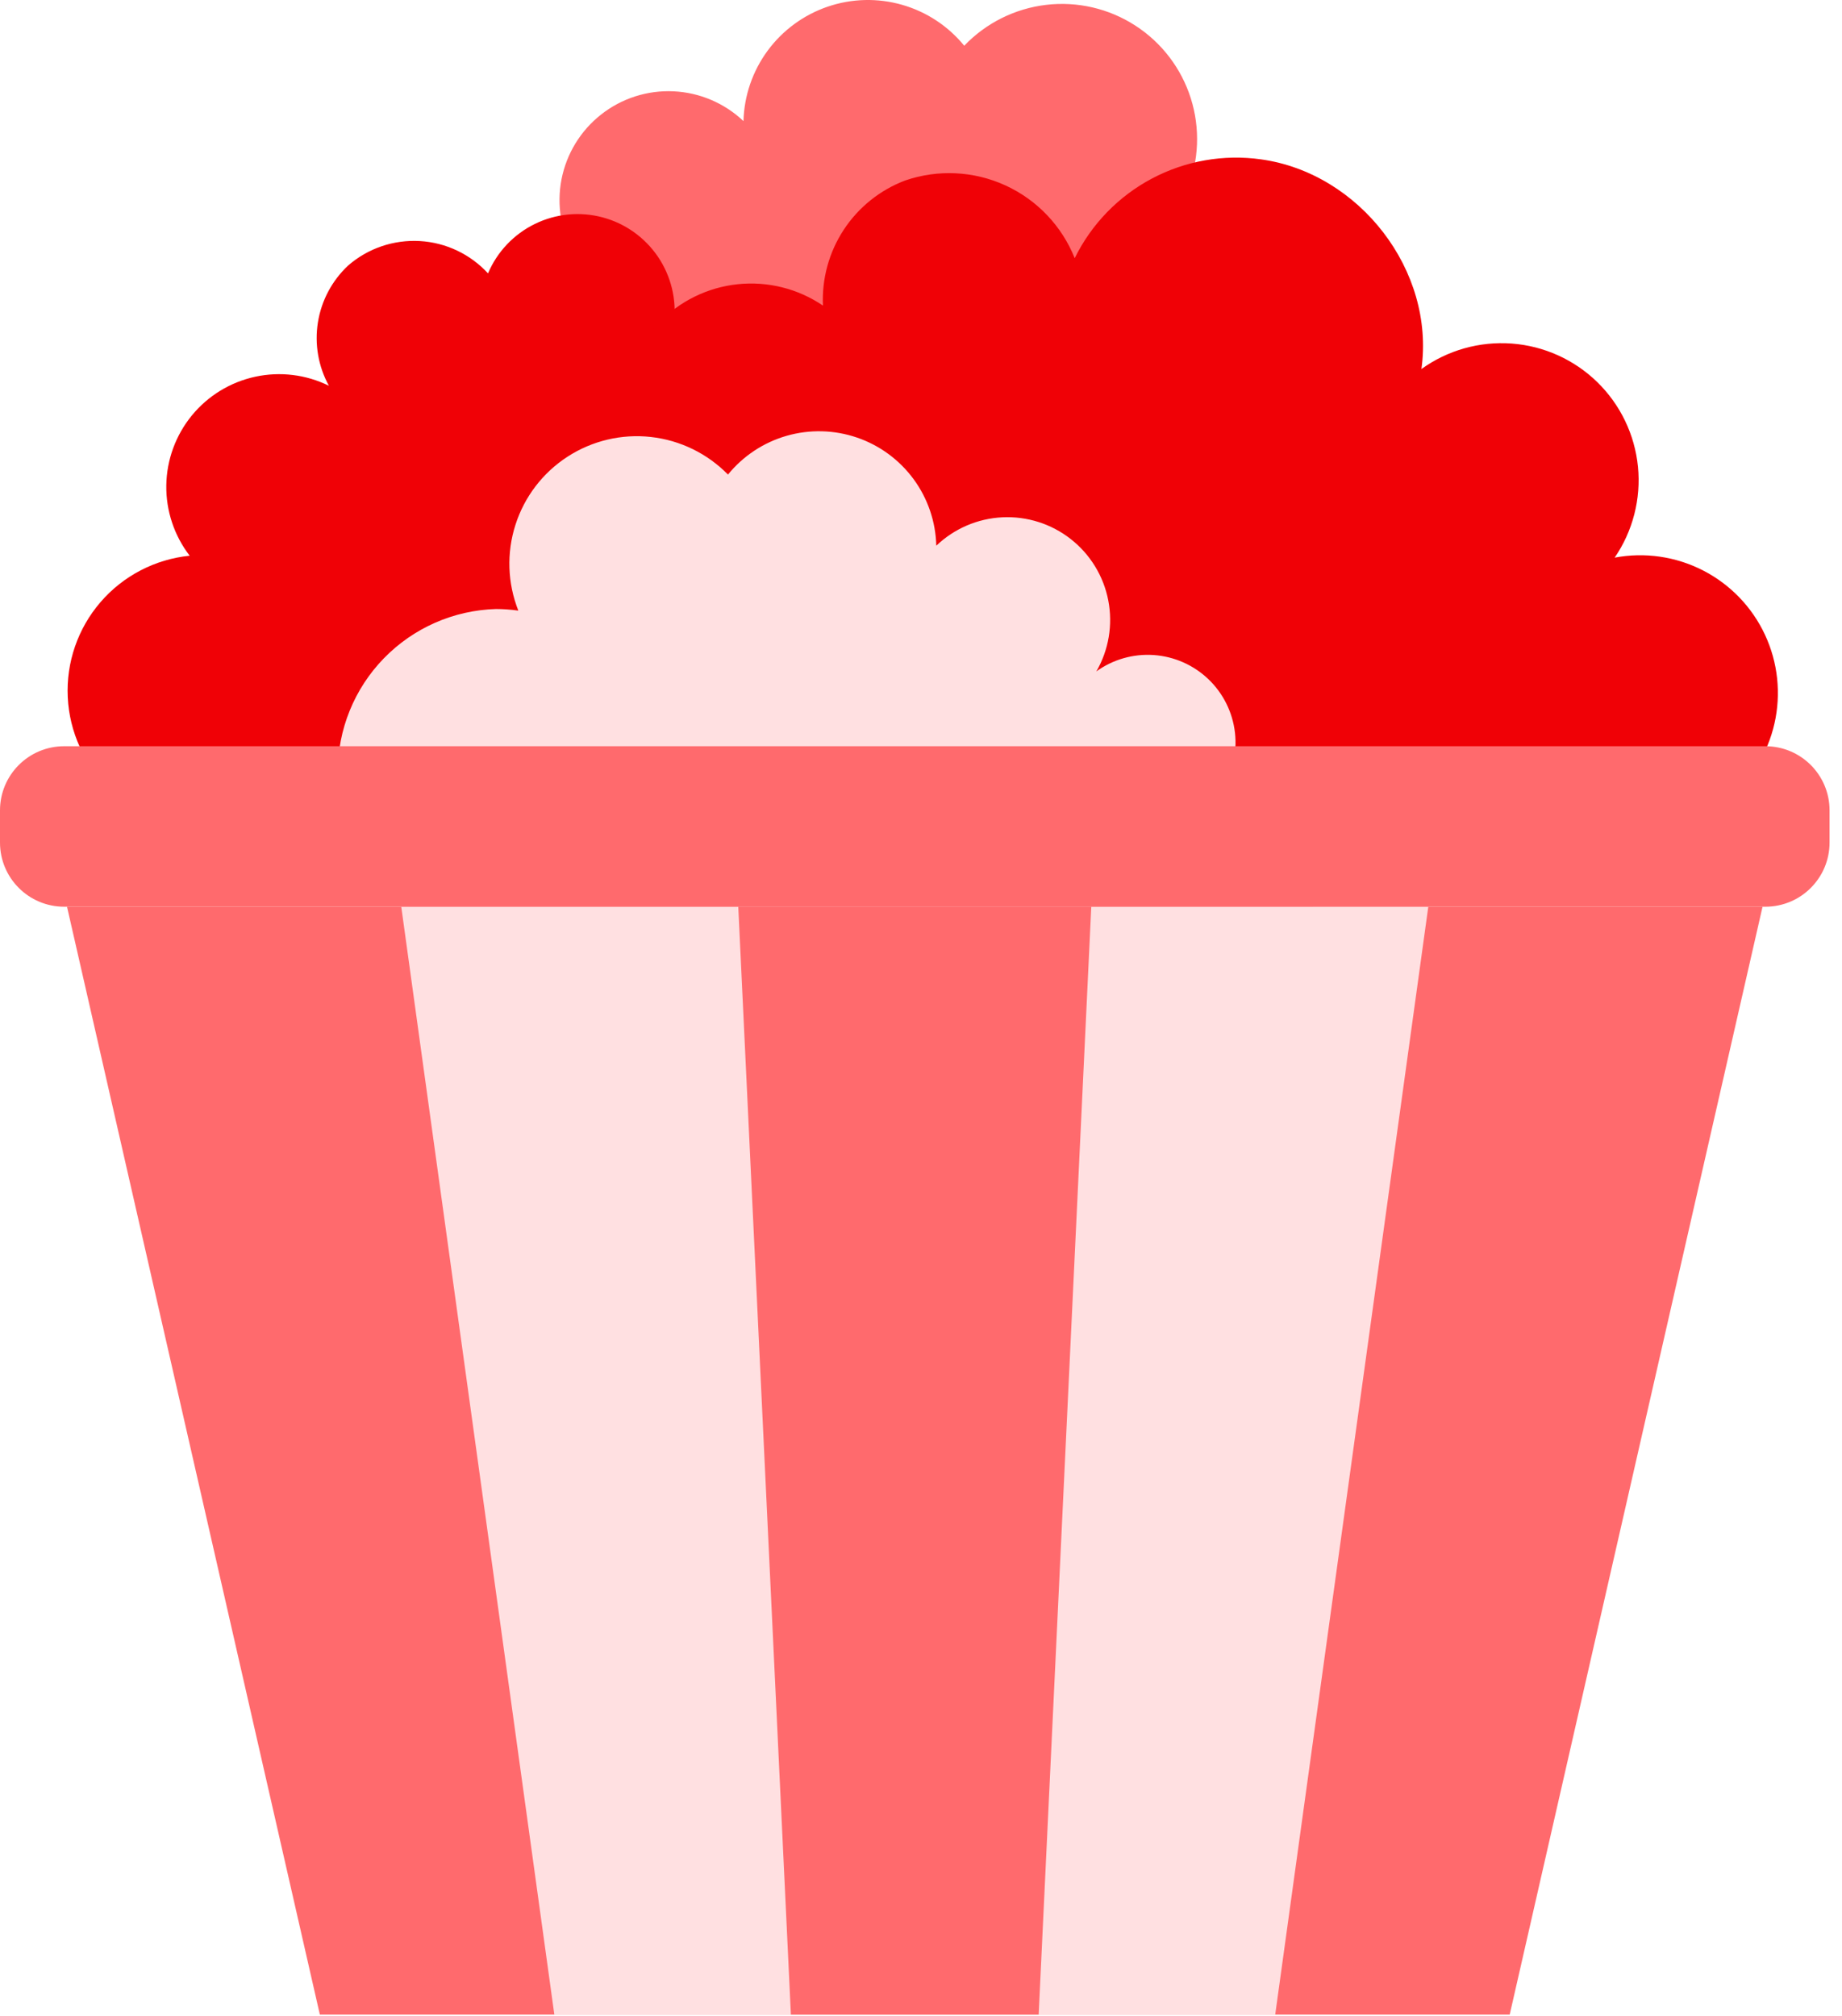<svg width="74" height="81" viewBox="0 0 74 81" fill="none" xmlns="http://www.w3.org/2000/svg">
<path d="M47.695 7.624C48.169 6.453 48.22 5.154 47.839 3.95C47.458 2.746 46.67 1.712 45.609 1.027C44.548 0.341 43.282 0.047 42.027 0.195C40.773 0.343 39.61 0.924 38.737 1.837C38.092 1.047 37.221 0.473 36.24 0.193C35.259 -0.088 34.216 -0.062 33.25 0.268C32.285 0.598 31.443 1.215 30.838 2.037C30.234 2.858 29.895 3.846 29.868 4.865C29.106 4.142 28.109 3.717 27.059 3.668C26.009 3.619 24.977 3.949 24.151 4.599C23.324 5.248 22.759 6.173 22.558 7.204C22.358 8.236 22.535 9.305 23.058 10.217V14.704L46.732 14.274L47.695 7.624Z" fill="#FF6A6D"/>
<path d="M27.11 33.197H8.137C6.742 33.19 5.402 32.648 4.394 31.682C3.387 30.716 2.788 29.4 2.722 28.006C2.655 26.612 3.126 25.245 4.038 24.188C4.949 23.131 6.231 22.464 7.62 22.324C6.996 21.513 6.665 20.515 6.681 19.492C6.697 18.469 7.059 17.482 7.707 16.69C8.355 15.899 9.252 15.35 10.252 15.134C11.252 14.917 12.296 15.045 13.213 15.497C12.787 14.72 12.632 13.822 12.772 12.947C12.913 12.071 13.341 11.268 13.99 10.663C14.783 9.975 15.814 9.624 16.863 9.683C17.911 9.743 18.895 10.209 19.605 10.982C19.972 10.116 20.639 9.412 21.483 8.998C22.327 8.584 23.293 8.489 24.201 8.73C25.11 8.971 25.901 9.533 26.43 10.31C26.958 11.088 27.188 12.031 27.077 12.964L27.11 33.197Z" fill="#F00106"/>
<path d="M69.398 32.118C70.349 31.339 71.013 30.266 71.286 29.068C71.559 27.869 71.426 26.614 70.906 25.5C70.387 24.386 69.511 23.477 68.418 22.916C67.324 22.355 66.075 22.173 64.867 22.401C65.599 21.332 65.93 20.038 65.803 18.749C65.675 17.459 65.097 16.256 64.169 15.351C63.242 14.446 62.025 13.897 60.733 13.801C59.44 13.705 58.155 14.068 57.104 14.825C57.655 10.872 54.616 6.952 50.663 6.402C49.156 6.19 47.62 6.46 46.276 7.173C44.931 7.886 43.846 9.005 43.175 10.371C42.657 9.076 41.661 8.03 40.394 7.449C39.126 6.868 37.684 6.797 36.365 7.25C35.355 7.632 34.491 8.325 33.898 9.227C33.305 10.13 33.012 11.197 33.061 12.276C32.056 11.594 30.841 11.29 29.634 11.418C28.425 11.546 27.302 12.097 26.461 12.975C25.621 13.852 25.118 14.998 25.043 16.211C24.967 17.423 25.323 18.623 26.047 19.599V32.118H69.398Z" fill="#F00106"/>
<path d="M48.268 40.608C49.385 40.615 50.465 40.202 51.292 39.451C52.119 38.7 52.633 37.665 52.733 36.552C52.833 35.439 52.511 34.329 51.83 33.443C51.15 32.556 50.161 31.958 49.061 31.766C49.511 31.076 49.707 30.25 49.613 29.432C49.519 28.613 49.141 27.853 48.546 27.284C47.95 26.715 47.174 26.371 46.352 26.314C45.53 26.257 44.714 26.489 44.045 26.971C44.542 26.11 44.712 25.099 44.524 24.122C44.336 23.146 43.801 22.271 43.019 21.657C42.237 21.043 41.26 20.732 40.267 20.781C39.275 20.829 38.333 21.235 37.614 21.922C37.591 20.959 37.273 20.026 36.703 19.249C36.132 18.472 35.338 17.888 34.426 17.577C33.514 17.266 32.528 17.241 31.602 17.507C30.676 17.773 29.854 18.317 29.246 19.064C28.419 18.219 27.326 17.685 26.15 17.554C24.975 17.423 23.79 17.703 22.798 18.347C21.806 18.99 21.067 19.957 20.707 21.084C20.346 22.21 20.387 23.426 20.822 24.526H20.795C20.506 24.486 20.216 24.466 19.925 24.465C18.222 24.515 16.606 25.226 15.419 26.448C14.232 27.669 13.569 29.306 13.569 31.009C13.569 32.712 14.232 34.348 15.419 35.57C16.606 36.792 18.222 37.503 19.925 37.552L48.268 40.608Z" fill="#FFE0E1"/>
<path d="M70.808 36.424H36.75H2.692L12.85 80.931H36.75H60.65L70.808 36.424Z" fill="#FF6A6D"/>
<path d="M57.38 36.424H36.75H16.12L22.27 80.931H36.75H51.23L57.38 36.424Z" fill="#FFE0E1"/>
<path d="M43.841 36.424H36.75H29.659L31.773 80.931H36.75H41.727L43.841 36.424Z" fill="#FF6A6D"/>
<path d="M70.923 29.977H2.577C1.154 29.977 0 31.13 0 32.553V33.847C0 35.27 1.154 36.424 2.577 36.424H70.923C72.346 36.424 73.5 35.27 73.5 33.847V32.553C73.5 31.13 72.346 29.977 70.923 29.977Z" fill="#FF6A6D"/>
</svg>
